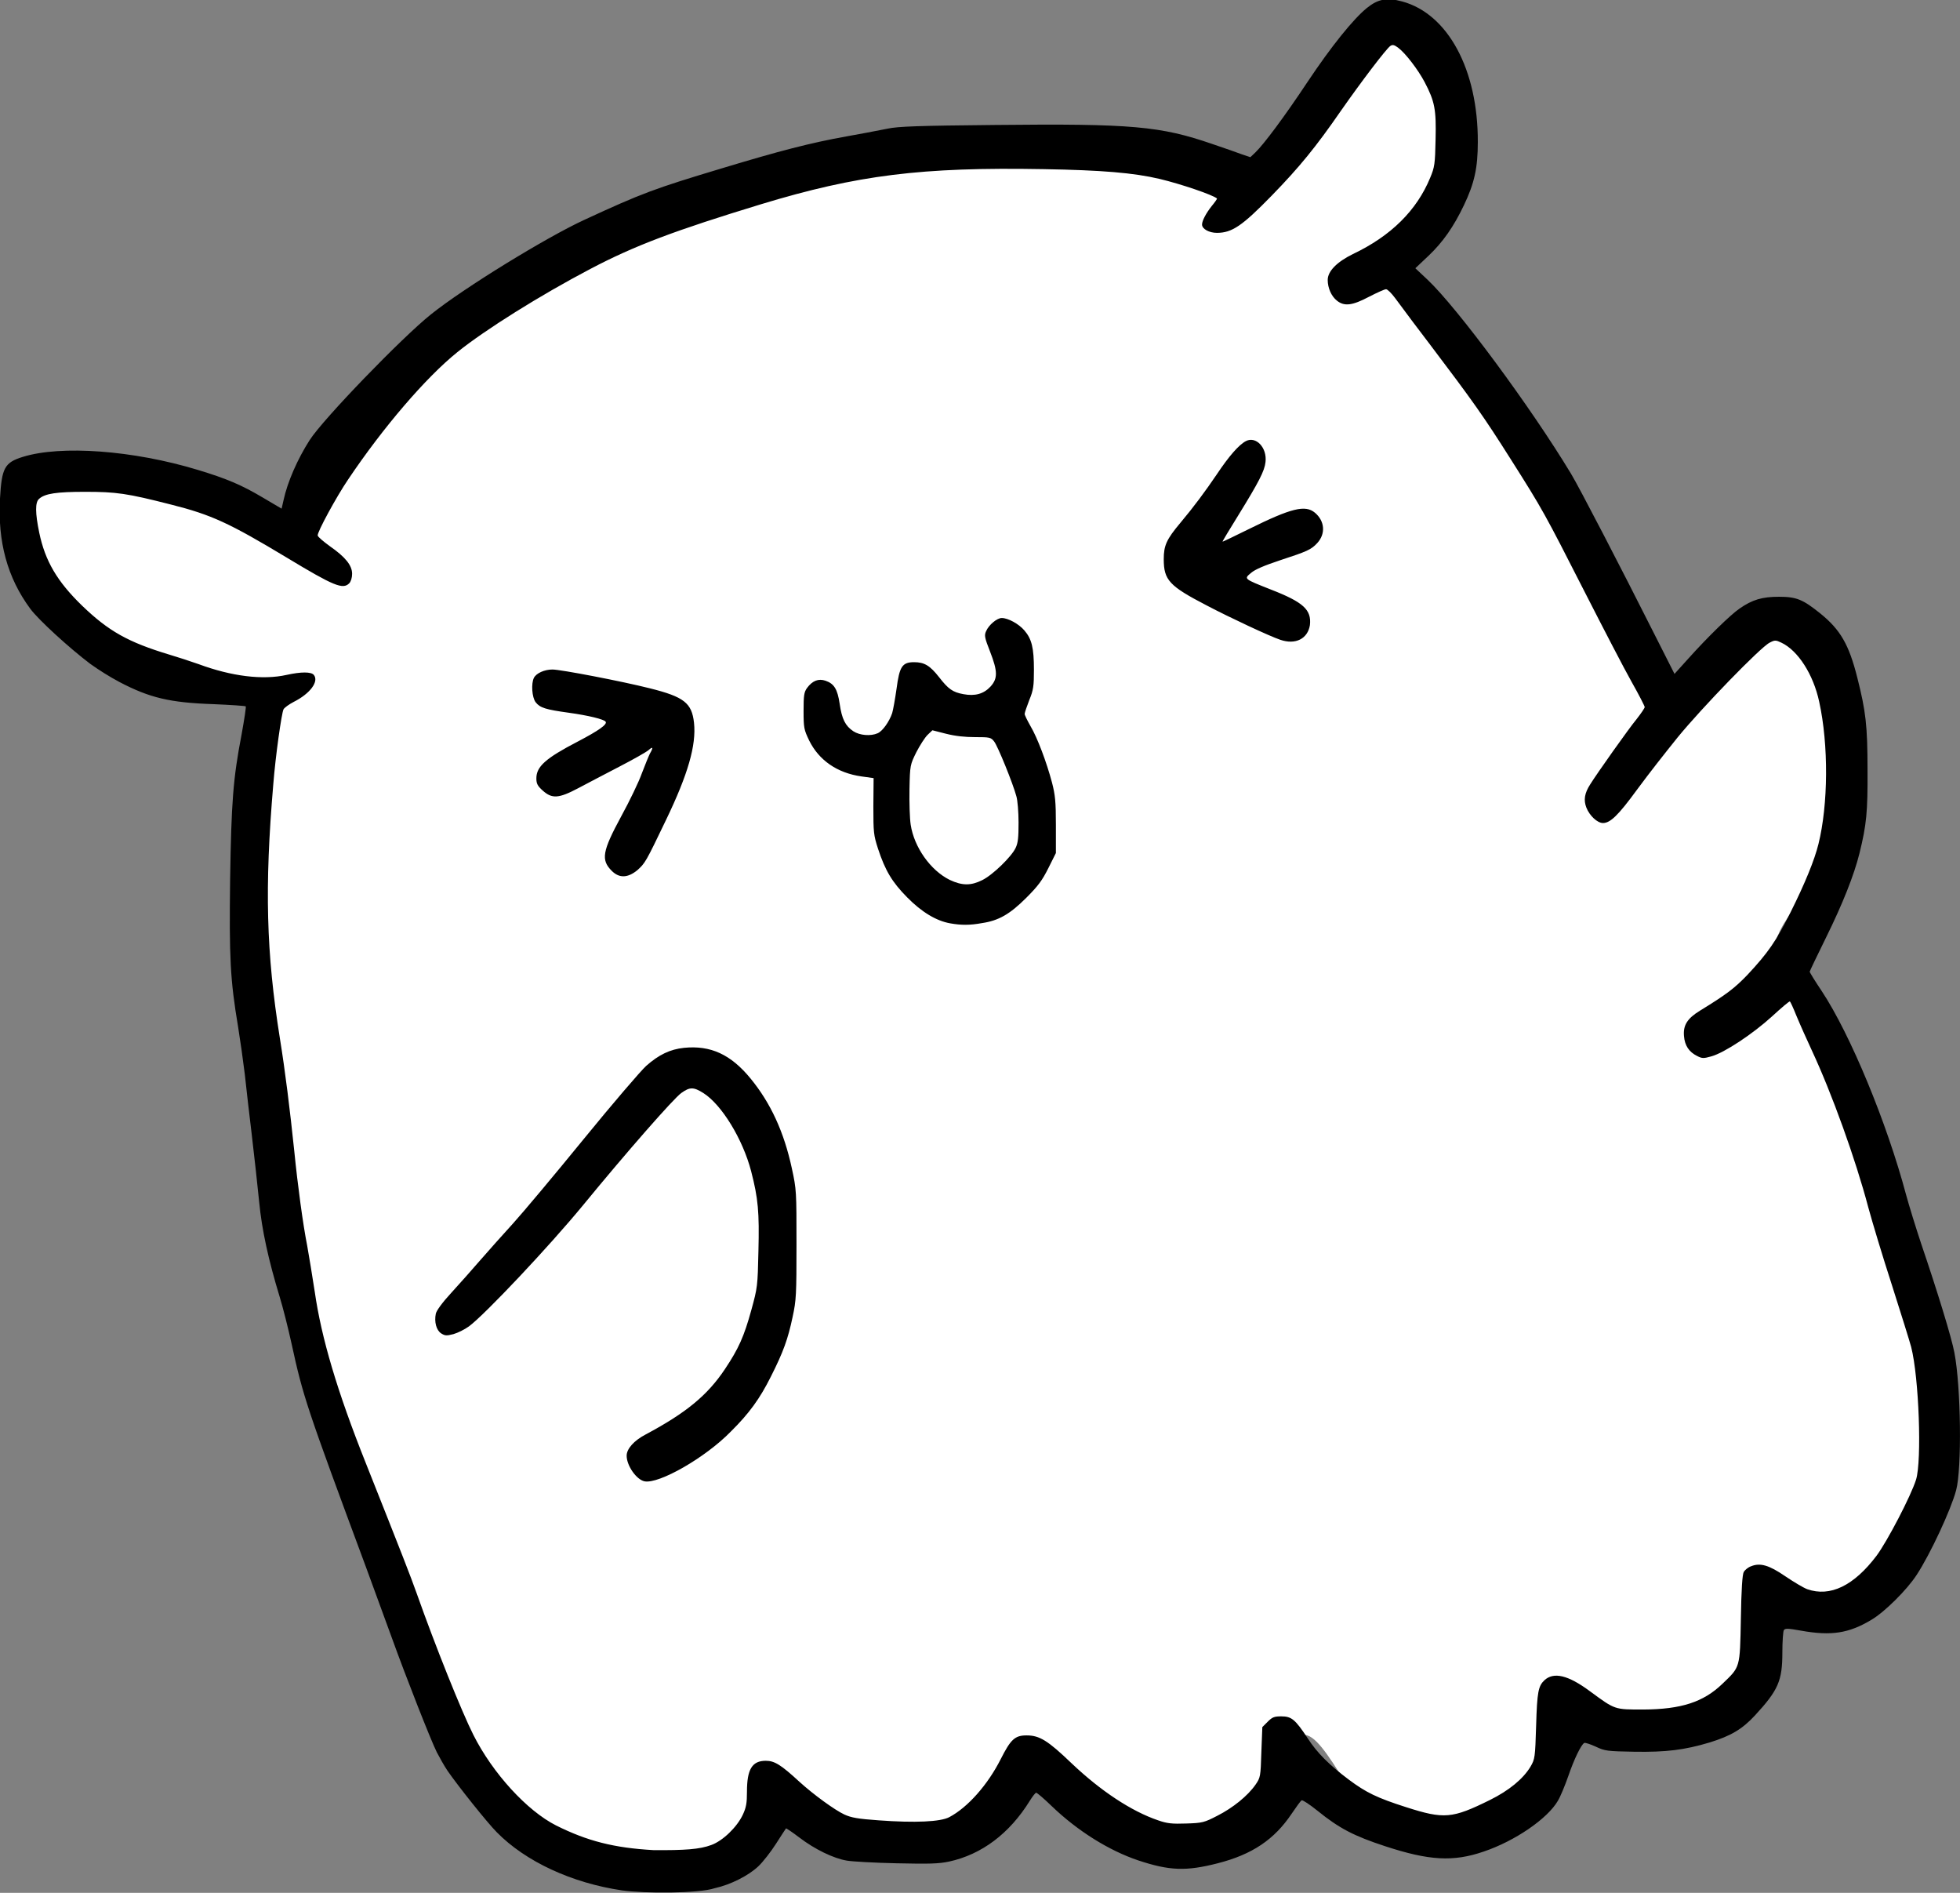 <?xml version="1.0" encoding="utf-8"?>
<!-- Generator: Adobe Illustrator 28.1.0, SVG Export Plug-In . SVG Version: 6.00 Build 0)  -->
<svg version="1.1" id="레이어_1" xmlns="http://www.w3.org/2000/svg" xmlns:xlink="http://www.w3.org/1999/xlink" x="0px"
	 y="0px" viewBox="0 0 803.2 775.5" style="enable-background:new 0 0 803.2 775.5;" xml:space="preserve">
<rect x="0" y="0" width="803.2" height="775.5" fill="#808080" stroke="none"/>
<style type="text/css">
	.st0{fill:#FFFFFF;}
</style>
<path class="st0" d="M125,223.2c3.6-9.2-6.8-19.4,0.7-28.9c10.5-13.5,22.3-25.6,32-39.8c9.6-14.2,22.2-26.1,36.8-34.9
	c48.3-29.1,102.2-47.7,157.9-57.8c39-7.1,79.2-7.7,118.5-2.6c14.7,1.9,27.6,20.7,41.2,14.9c16-6.8,18-26.3,30-37.6
	c9.9-9.3,19-23.1,32.5-24.5c13-1.3,21.7,11.2,23.7,23c2,11.8,4.9,24.5,1,35.7c-5.6,15.9-40,26.2-30,39.1
	c7.9,10.2,18.4,19.1,25.7,30.3c10.4,15.9,20.4,31.9,32.7,46.7c7.6,9.1,11.9,20.2,19.8,29.2c10.8,12.3,8.2,33.8,22.2,42.5
	c9.3,5.8,8.1,24.4,18.5,24.9c8.3,0.4,13.7-13.5,20.9-18.9c8.3-6.2,20-10.6,29.7-7.5c11.4,3.7,13.4,17.1,16.4,27.1
	c5.7,19.2,3.3,39.8-0.9,59c-4.2,19.4-36.7,37.8-24.2,54.7c5.1,6.9,9.9,15.5,15.2,22.9c6.4,9,10.7,19.2,13,30
	c2.2,10.2,6.6,19.5,10.6,29.2c7.9,19,9.7,39.6,14.3,59.5c6.7,29,16.1,60.9,4.5,89.3c-4.7,11.6-9,25.9-20.8,31.7
	c-12.1,6-28.6-15.8-35.8-1c-6.9,14-4.1,32.3-16.4,43.6c-8.6,7.9-20.6,12-32,12.6c-15.3,0.8-35.6-30-41-16.4
	c-3.5,8.9-3.8,18.4-8.2,28.1c-5.4,11.8-16.8,19.7-29.7,20.7c-12.5,0.9-27,6.5-37.9-0.4c-14-8.9-26.8-47.6-35.6-33.9
	c-8.3,13-9.2,32.4-22.7,40.6c-12.2,7.4-27.6,3-40.1-1.5c-15.6-5.6-31.6-12.7-41.9-25.8c-5.7-7.2-10-5.4-15.7,2
	c-6.5,8.5-8.8,27.4-19.4,25.7c-10.3-1.7-20.7,3.5-31.1,2.1c-11.6-1.5-20.9-9.8-27.6-18.6c-9-11.9-18.9,3.3-23.8,10.9
	c-5.9,9.2-14,15.3-25.3,18.3c-16.8,4.5-34.2-0.6-48.7-10c-12.4-7.9-23.7-17.3-33.9-27.9c-10.9-11.4-18.4-25.2-23.9-40
	c-5.6-15.2-11.3-30.3-18.6-45.1c-8.6-17.6-10.5-37.6-19.9-55c-14.8-27.7-17.4-59.6-21.9-90.1c-4.9-33-12.1-65.9-13.8-99.3
	c-1.6-32.2-8.6-66.4,2.9-96.3c3.7-9.6,3.5-19.2-10.2-21.2c-17-2.5-35.2-3.4-49.5-14.7c-10.2-8-21.8-14.7-29.7-24.9
	C7.4,232.5,4.9,217.7,8,205.4c3-11.5,15.8-14.6,26.1-15.7c19.6-2.1,39,4.5,55.9,13.4c11,5.8,18.9,17,31.1,20.5l2,0.1L125,223.2z"/>
<path d="M254.9,774.5c-20.5-3-39.5-11.8-51.3-23.8c-3.9-3.9-16-19.1-20.2-25.2c-1.6-2.4-3-5-4.4-7.6c-2.5-5-12.7-31-18.4-46.8
	c-3.5-9.6-7-19.1-10.5-28.7c-24.5-66-25.9-70.2-30.6-91.8c-1.4-6.4-3.6-15.1-4.9-19.3c-4.6-15.1-7.3-27.4-8.4-38.9
	c-0.6-6.1-2-18.8-3.1-28.1c-1-8.1-1.9-16.2-2.8-24.3c-0.8-6.4-1.7-12.8-2.7-19.1c-3.3-19.6-3.7-28.6-3.3-60.7
	c0.5-31.5,1.2-41.1,4.7-59.3c1.1-6.1,1.9-11.2,1.7-11.5c-0.2-0.2-6.1-0.6-13.1-0.9c-18-0.6-26.3-2.6-38.7-9.1
	c-4.1-2.2-8.1-4.7-11.9-7.4c-8.6-6.5-21.3-18.1-24.6-22.6c-9.4-12.7-13.4-27.5-12.4-45.2c0.7-12.5,1.9-14.7,9.3-17
	c15.7-4.9,45.3-2.7,71.7,5.3c11.9,3.6,18,6.2,26.6,11.3l7.8,4.6l0.8-3.5c1.6-7.4,5.7-16.8,10.7-24.6c5.6-8.7,37.8-42,49.7-51.5
	c13.6-10.9,47.2-31.5,62.8-38.7c23.8-11,28.7-12.8,56.3-21.1c23.8-7.2,36.6-10.5,51.1-13.1c5.7-1,11.4-2.1,17-3.2
	c4.2-0.9,12.6-1.2,44.1-1.5c56-0.6,67.7,0.5,88.9,7.8c5,1.7,10.5,3.6,12.3,4.3l3.3,1.1l2.1-2c3.4-3.3,11.6-14.2,21.3-28.8
	c9.8-14.7,18.7-25.7,24.3-30.3c4.6-3.7,8.2-4.4,14.5-2.7c18.8,5.1,31.1,28,31,57.6c0,10.6-1.4,16.9-5.7,25.9
	c-4.2,8.8-8.6,15.1-14.5,20.7l-5.4,5.1l5,4.7c12.2,11.5,42.4,52.3,58.8,79.5c3.5,5.8,20.2,38,34,65.4l8.4,16.6l5.6-6.2
	c7.8-8.7,17.3-18,21.1-20.6c5.2-3.6,9.2-4.8,16.1-4.8c7.2,0,9.8,1.1,16.9,6.8c8.3,6.7,11.8,12.8,15.2,26.3
	c3.5,13.8,4.2,19.7,4.2,37.9c0.1,17-0.4,22.4-3.3,34.1c-2.2,8.9-6.9,20.7-13.5,34.1c-3.8,7.7-6.9,14.2-6.9,14.4
	c0,0.3,2.2,3.9,4.9,7.9c11.8,17.8,26.8,54.2,34.6,83.5c1.2,4.4,4,13.5,6.2,20.1c6.7,19.7,12.5,38.6,13.6,44.6
	c2.7,14,3.1,47.6,0.7,56.4c-2.1,7.9-10.6,26.2-16.2,34.7c-3.9,6-13.1,15.2-18.6,18.4c-9.2,5.5-16.4,6.6-28.7,4.4
	c-5.6-1-6.6-1-7.1-0.2c-0.3,0.5-0.6,4.7-0.6,9.1c0,11.7-1.7,15.5-11.3,25.9c-5.2,5.6-9.8,8.3-18.5,11c-10.4,3.1-17.8,4-30.8,3.8
	c-11.2-0.2-12.1-0.3-15.9-2.1c-2.2-1-4.3-1.7-4.7-1.5c-1.3,0.8-4.1,6.5-6.5,13.5c-1.4,4-3.3,8.6-4.3,10.2
	c-4.2,7.3-17.6,16.5-30.4,20.8c-12.5,4.3-22.4,3.7-40.4-2.2c-12.8-4.2-18.8-7.3-27.8-14.6c-3.1-2.5-6-4.4-6.4-4.2s-2.2,2.7-4.1,5.5
	c-7.1,10.6-16.2,16.7-30.3,20.3c-12.9,3.3-19.7,3.1-32.6-1.2c-11.9-4-24.8-12-35.5-22.3c-3.1-3-5.9-5.4-6.3-5.4
	c-0.3,0-1.5,1.5-2.6,3.3c-8.3,13.4-19.7,22-33.1,24.9c-4.3,0.9-8,1-21.5,0.7c-9-0.2-18.2-0.7-20.4-1.1c-5.4-0.9-13.1-4.6-19.5-9.5
	c-2.9-2.2-5.3-3.8-5.4-3.7c-0.1,0.1-2,3-4.1,6.3c-2.1,3.3-5.4,7.5-7.2,9.2c-4.1,3.9-11.5,7.6-17.9,9
	C286.4,775.8,264,775.8,254.9,774.5L254.9,774.5z M291.5,755.9c4.7-1.7,10.5-7.3,12.9-12.4c1.4-3,1.7-4.8,1.7-9.4
	c0-9.2,2.1-12.7,7.7-12.7c3.6,0,6.2,1.6,13.8,8.6c5.7,5.2,14.5,11.6,18.4,13.4c2.8,1.3,5.6,1.8,14.1,2.4c15,1.1,25.3,0.6,28.9-1.3
	c7.6-4,15.8-13.3,21.1-23.8c4.1-8.1,5.8-9.7,10.6-9.7c5.3,0,8.7,2.1,18.4,11.4c12,11.4,24.6,19.7,35.5,23.4
	c3.7,1.3,5.7,1.5,11.5,1.3c6.6-0.2,7.4-0.4,12.8-3.2c6.3-3.2,12.4-8.1,15.6-12.7c2-2.9,2.1-3.3,2.4-13.3l0.4-10.3l2.2-2.2
	c1.9-1.9,2.7-2.2,5.6-2.2c4.2,0,5.7,1.3,10.8,9c3.8,5.9,8.8,10.9,16.8,16.9c7.1,5.3,11.6,7.5,23.5,11.3c15.6,5,18.9,4.7,34.3-2.9
	c7.9-3.9,13.7-8.7,16.7-13.7c1.8-3.1,1.9-3.7,2.3-16.8c0.4-13.9,0.9-16.2,3.4-18.6c3.8-3.5,9.7-2.1,18.5,4.4
	c10.6,7.8,10.1,7.6,22.1,7.6c15.4-0.1,24.5-3,32.3-10.5c7.4-7.1,7.2-6.3,7.6-26.7c0.2-12,0.6-18.2,1.2-19.2c0.5-0.8,1.8-1.9,3-2.3
	c3.7-1.5,7.3-0.5,14,4.1c3.4,2.3,7.4,4.7,9,5.3c9.4,3.3,19.1-1.4,28.4-13.7c4.4-5.9,14.1-24.5,16.2-31.2c2.4-7.8,1.2-41.8-2-54.3
	c-0.6-2.3-4.2-13.8-7.9-25.4c-3.8-11.7-8.1-26-9.7-31.9c-5.2-19.7-14.9-46.6-23.1-64.2c-2.2-4.8-4.4-9.6-6.4-14.4
	c-1.2-3-2.4-5.6-2.6-5.7c-0.2-0.2-3.5,2.6-7.3,6.1c-7.9,7.2-19.5,14.9-24.9,16.4c-3.2,0.9-3.8,0.9-5.9-0.2c-3.2-1.6-5-4.2-5.3-8.1
	c-0.4-4.4,1.3-7.2,6.5-10.4c11.1-6.8,14.3-9.3,19.5-14.7c8.4-9,11.7-13.7,17.7-25.7c5.9-11.8,9.8-21.4,11.4-27.9
	c4-16.1,4.2-40.6,0.3-58.3c-2.4-11.2-8.7-21-15.5-24.2c-2.3-1.1-2.7-1.1-4.8,0c-3.7,1.8-27.9,26.8-37.7,38.8
	c-5.7,7.1-11.3,14.2-16.7,21.5c-7.6,10.4-10.9,13.6-13.9,13.6c-2.3,0-5.5-3-6.8-6.3c-1.2-3.1-0.8-5.9,1.6-9.6
	c2.6-4.2,15.9-23,19-26.7c1.8-2.3,3.3-4.5,3.3-4.9c0-0.4-2.4-5.1-5.4-10.4c-3-5.3-11.6-21.9-19.2-36.8
	c-16.4-32.2-17.2-33.7-30.2-54.2c-11.3-17.9-15.9-24.3-33-46.9c-4.9-6.4-9.7-12.8-14.5-19.3c-1.5-2-3.1-3.6-3.7-3.6
	c-0.6,0-3.7,1.4-7,3.1c-6.8,3.6-10.1,4-13.1,1.6c-2.3-1.8-3.8-5.2-3.8-8.5c0-3.6,3.8-7.4,10.3-10.6c15.6-7.4,26.2-17.9,31.7-31.3
	c1.8-4.3,2-5.6,2.2-15.6c0.3-12.3-0.3-15.6-4.5-23.6c-2.7-5.1-7.9-11.9-10.9-14.1c-1.5-1.1-2.2-1.3-3.1-0.7
	c-1.6,1-12.2,15-20.3,26.6c-10.3,14.9-17,23.1-28.4,34.8c-12,12.3-16.2,15.2-22.4,15.2c-3.2,0-6.1-1.6-6.1-3.4
	c0-1.6,1.7-4.7,3.9-7.5c1.4-1.7,2.4-3.1,2.2-3.2c-1.8-1.5-14.7-5.9-23.5-8c-10.6-2.5-23.7-3.6-47.6-4c-49.9-0.9-76.3,2.4-115.8,14.4
	c-35.1,10.7-51.7,16.9-69.9,26.5c-20.4,10.7-43.1,24.9-54.5,34.1c-12.9,10.4-30.4,30.8-44.7,52.1c-4.9,7.2-12.8,21.8-12.5,23
	c0.1,0.6,2.4,2.5,5,4.4c6.3,4.4,9.1,7.8,9.1,11.3c0,1.6-0.5,3.2-1.2,3.9c-2.6,2.6-6.3,1.1-25.5-10.5c-23.6-14.2-30.9-17.6-47.6-21.8
	c-18-4.6-22.4-5.2-35.1-5.2c-11.7,0-16.5,0.7-18.9,2.9c-1.6,1.4-1.6,5.7,0.1,13.9c2.4,11.5,7.3,19.9,17.5,29.8
	c10.9,10.5,18.9,15,35.8,20.1c4,1.2,8,2.5,12,3.9c13.5,5,26.3,6.6,36.1,4.4c5.9-1.3,10-1.3,11.1,0c2.2,2.7-1.5,7.7-8.3,11.1
	c-1.9,1-3.7,2.3-4.1,3c-0.8,1.5-3.3,19.2-4.2,30.7c-3.6,42.4-2.9,69,2.7,104.1c2.2,13.6,4.1,29,5.9,46.2c1.4,14.1,3.6,30.3,5.3,38.8
	c0.7,3.9,2.1,12.4,3.1,18.9c2.7,18.8,9.2,40.8,20.9,70.1c15.5,39,18.1,45.7,20.9,53.5c7.6,21.5,18.4,48.4,23.2,57.9
	c7.9,15.7,22,31.1,33.9,37.1c12.8,6.4,23.8,9.2,39.9,10.1C280.5,758.1,286.7,757.7,291.5,755.9L291.5,755.9z M264.1,606.9
	c-3.3-0.7-7.3-6.4-7.3-10.5c0-2.8,3-6.2,7.8-8.7c16.5-8.8,25.3-16,32.5-26.8c5.6-8.4,7.8-13.3,10.8-24.2c2.5-9.1,2.6-9.8,2.9-24.1
	c0.4-16-0.1-21.6-3-32.8c-3.4-13-12-27.2-19.6-32c-4-2.5-5.5-2.5-9,0c-3.2,2.3-22.4,24.2-40.2,45.9c-13.9,16.9-40.1,44.7-46.8,49.7
	c-1.8,1.3-4.6,2.7-6.4,3.2c-2.8,0.7-3.4,0.7-5-0.3c-2-1.3-2.9-4.7-2.2-8.1c0.3-1.3,2.7-4.6,6.4-8.6c4-4.4,8-8.9,11.9-13.4
	c3.3-3.8,9.3-10.5,13.3-14.9c4-4.4,17-19.9,28.9-34.5c11.9-14.6,23.5-28.1,25.7-30.1c5.2-4.6,9.8-6.8,15.5-7.4
	c10.9-1.1,19.2,2.7,27.3,12.6c8.2,10,13.7,21.9,16.9,36.8c1.9,8.7,1.9,9.5,1.9,31.2c0,20.5-0.1,22.8-1.6,29.7
	c-1.9,9-3.8,14.3-8.9,24.4c-4.5,9-8.9,15.1-16.4,22.5C289.1,597.2,270,608.1,264.1,606.9L264.1,606.9z M389.4,378.3
	c-5.7-1-11.7-4.6-17.7-10.7c-6.1-6.2-8.9-10.8-11.9-19.9c-1.8-5.6-1.9-6.6-1.9-17.4l0.1-11.5l-5-0.7c-9.9-1.4-17.4-6.6-21.4-14.7
	c-2.1-4.4-2.3-5.1-2.3-12.1c0-6.4,0.2-7.7,1.4-9.4c2.2-3,4.7-4,7.6-3c3.5,1.2,4.9,3.4,5.8,9.5c0.9,6.2,2.3,9,5.6,11.2
	c2.6,1.7,7.1,2.1,10,0.8c2-0.9,4.7-4.7,5.9-8.2c0.4-1.3,1.2-5.8,1.8-10c1.2-9.1,2.3-10.9,7.2-10.9c4.2,0,6.5,1.4,10.2,6.1
	c3.8,4.9,5.6,6.2,10,7c4.8,0.9,8.3-0.1,11.1-3.1c3-3.3,3-6.2-0.2-14.4c-2.2-5.6-2.4-6.6-1.6-8.3c1.1-2.6,4.5-5.4,6.4-5.4
	c2.6,0,7,2.4,9.3,5.1c3,3.5,3.9,7.1,3.9,16.1c0,6.6-0.2,8.3-1.9,12.4c-1,2.6-1.9,5.2-1.9,5.7c0,0.5,1.1,2.7,2.4,5
	c2.8,4.7,6.6,14.8,8.8,23.1c1.3,5,1.6,7.7,1.6,17.4l0,11.5l-3.1,6.2c-2.5,5-4.2,7.3-9,12.1c-6.8,6.8-11.4,9.4-18.2,10.4
	C397.5,379.1,393.9,379.1,389.4,378.3L389.4,378.3z M402.5,360.6c4.3-2.1,12-9.6,13.7-13.2c1-2.1,1.2-4.3,1.2-10.4
	c0-4.3-0.4-9.2-0.9-10.8c-1.4-5.2-7.6-20.5-9.1-22.4c-1.3-1.7-1.8-1.8-7.9-1.8c-4,0-8-0.4-11.9-1.4l-5.5-1.4l-2,1.9
	c-1.1,1.1-3.1,4.2-4.6,7.1c-2.5,5.1-2.6,5.2-2.8,15.1c-0.1,5.5,0.1,12,0.5,14.6c1.4,9.2,8.1,18.7,16,22.6
	C394.3,362.9,397.9,362.9,402.5,360.6L402.5,360.6z M250.7,356.8c-4.5-4.5-3.9-8,3.9-22.4c3.4-6.2,7.2-14.1,8.4-17.5
	c1.3-3.4,2.8-7.1,3.3-8.1c1.5-2.6,1.3-3.1-0.5-1.5c-0.9,0.8-6.2,3.8-12,6.8c-5.7,3-13.3,6.9-16.8,8.8c-8.1,4.3-10.8,4.4-14.6,1
	c-2.1-1.9-2.6-2.8-2.6-5c0-4.8,3.7-8.2,17-15.1c8.6-4.5,12.1-7,11.4-8.1c-0.6-1-7.2-2.6-15.2-3.7c-9.4-1.3-11.7-2-13.5-4.3
	c-1.5-2-1.9-7.6-0.7-10c1-1.9,4.3-3.4,7.6-3.4c3.4,0,28.4,4.8,39.9,7.7c14,3.5,17.2,6,18.1,14.1c1,9.2-2.5,21.2-11.4,39.7
	c-8.4,17.5-8.6,17.8-11.8,20.7C257.3,359.7,253.8,359.9,250.7,356.8L250.7,356.8z M524.6,262.1c-4.2-1.4-20.5-9-30.2-14.1
	c-15.2-7.9-17.5-10.3-17.5-18.9c0-5.6,1.1-8.1,6.9-15c5.3-6.3,10.2-12.9,14.8-19.7c5-7.5,9.1-12.2,12-13.7c4.1-2.1,8.7,2.7,8,8.6
	c-0.4,3.7-2.7,8.1-11.2,21.9c-3.6,5.8-6.5,10.6-6.4,10.7c0.1,0.1,5-2.3,10.9-5.2c17.2-8.5,23-10,27-6.6c4,3.4,4.4,8.6,0.9,12.4
	c-2.5,2.7-4.1,3.4-15.1,7c-6.6,2.2-10.4,3.8-12,5.2c-3,2.5-3.1,2.4,8,6.8c13.4,5.2,16.8,8.3,16.1,14.6
	C535.9,261.7,530.9,264.3,524.6,262.1L524.6,262.1z"/>
</svg>
